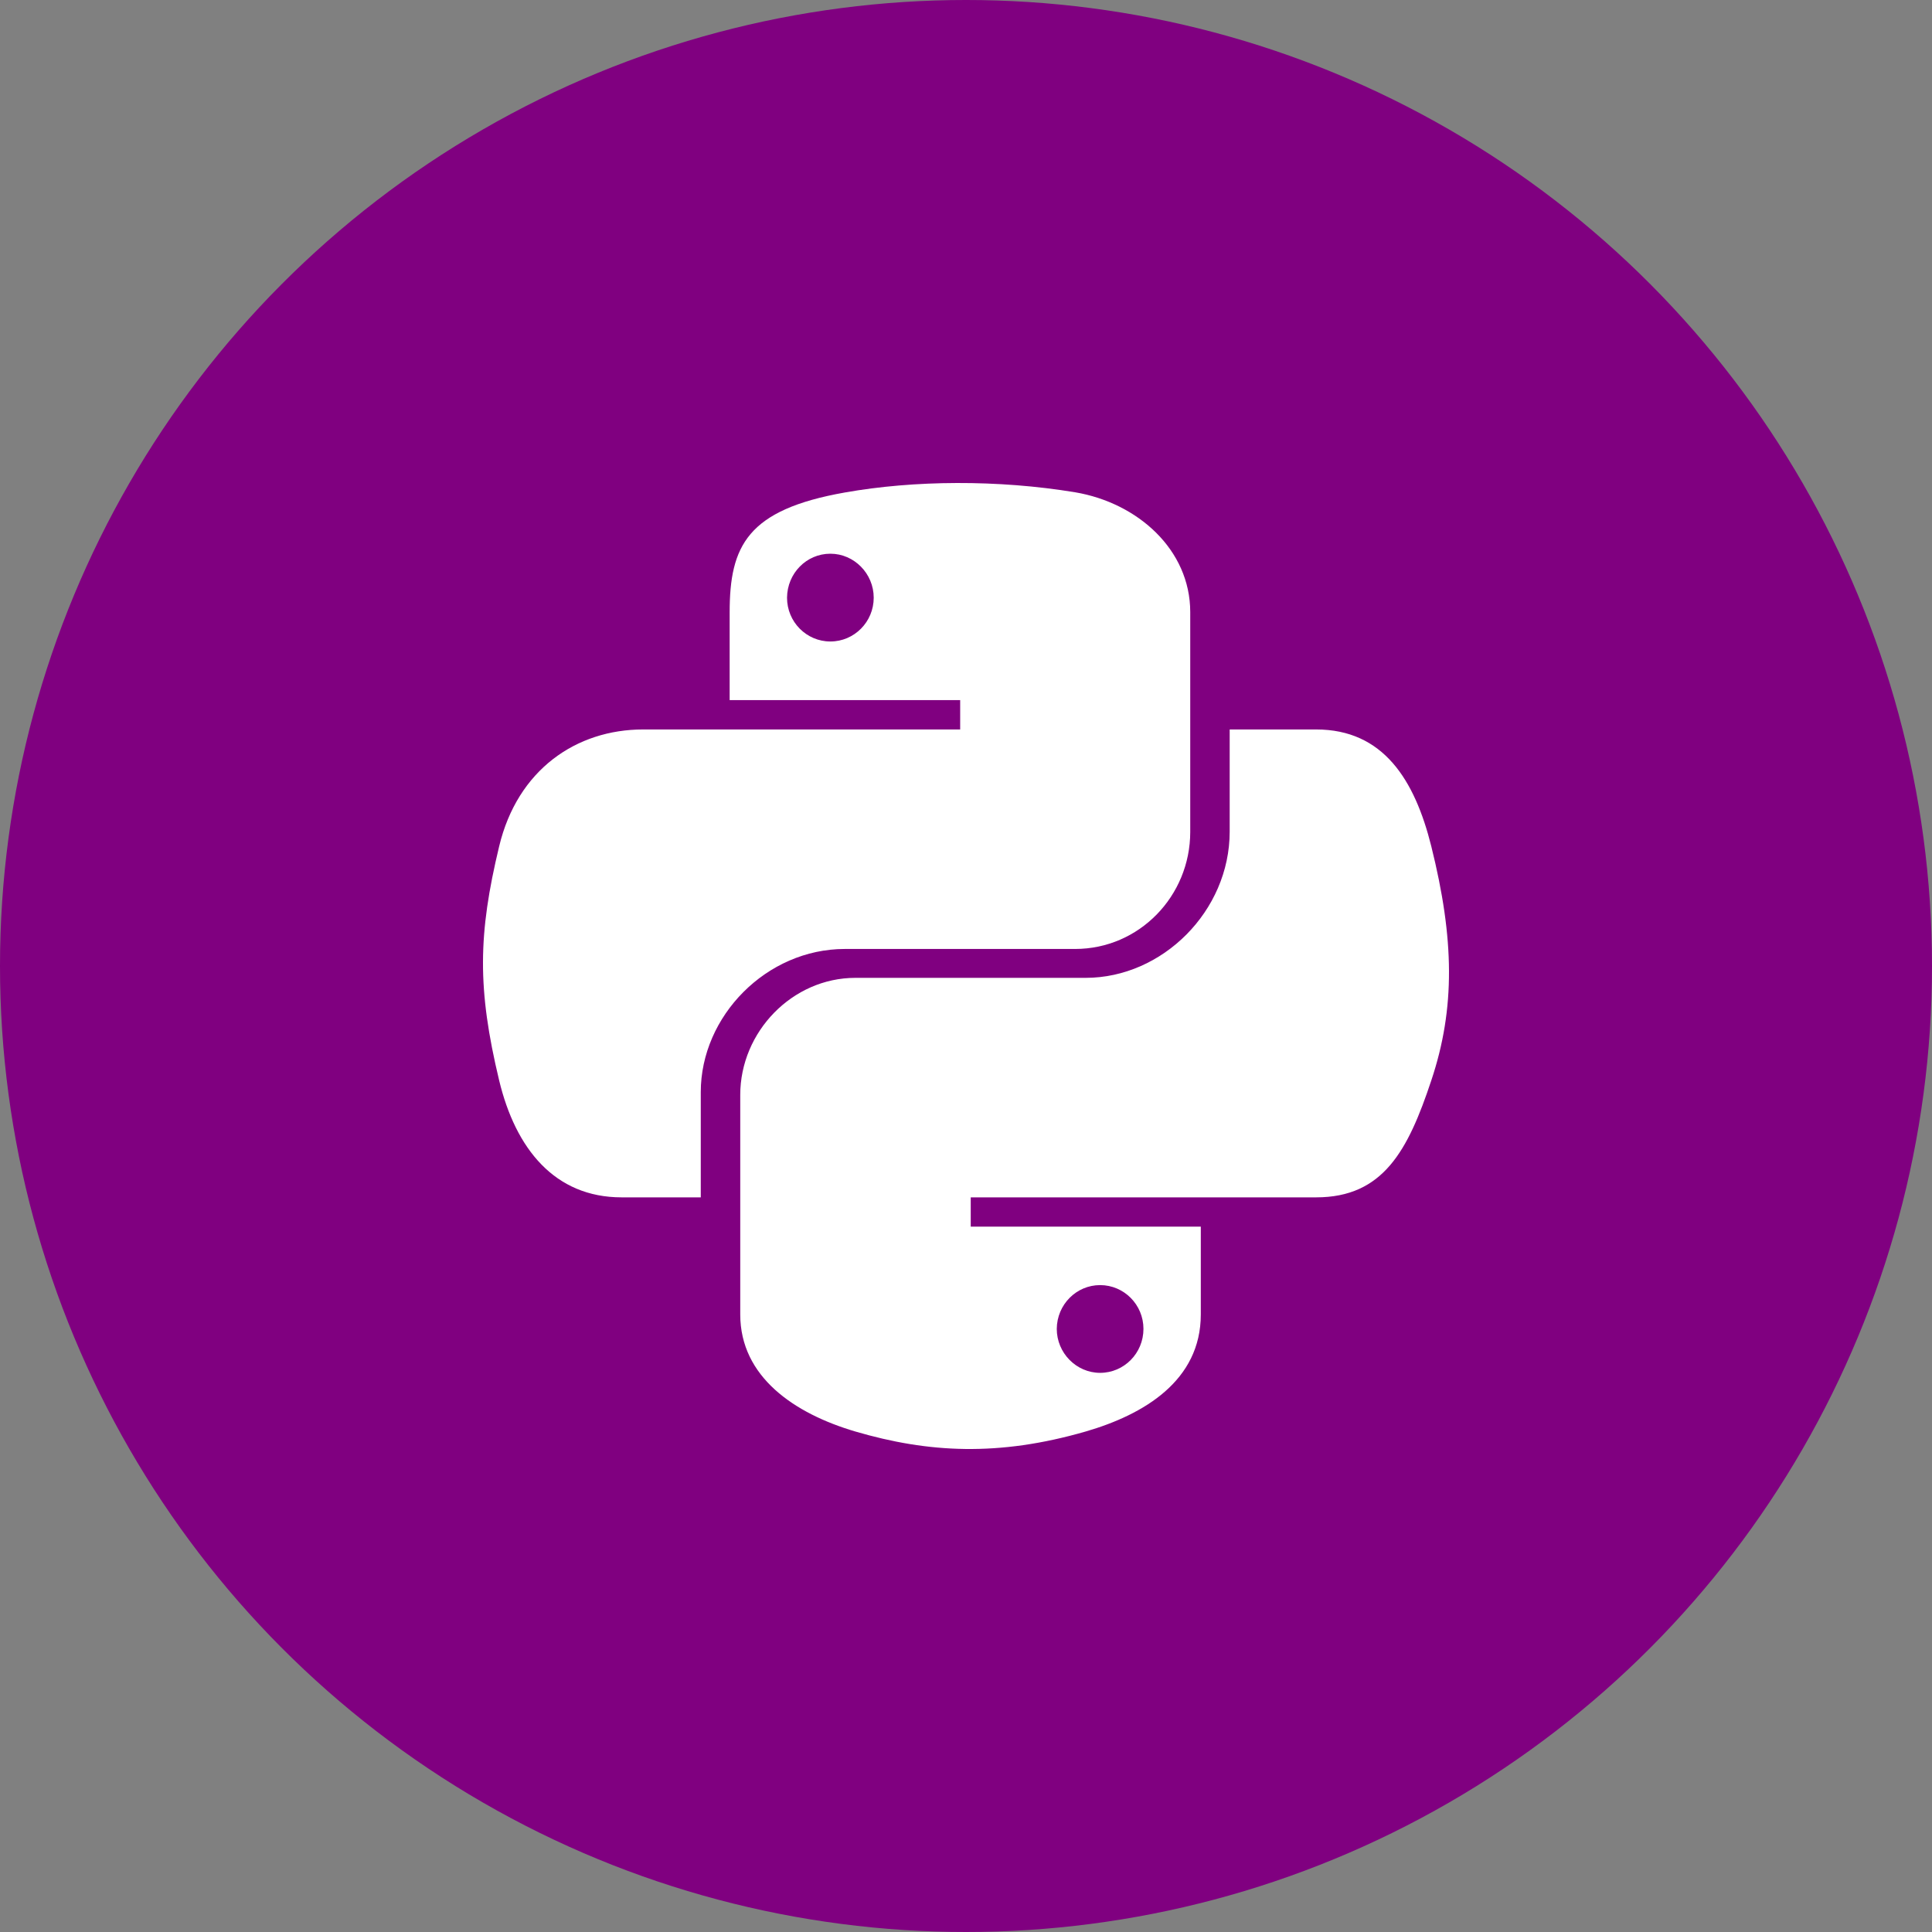 <svg width="60" height="60" viewBox="0 0 60 60" fill="none" xmlns="http://www.w3.org/2000/svg">
<rect x="0" y="0" width="60" height="60" fill="#808080" stroke="none"/>
<circle cx="30" cy="30" r="30" fill="#800080"/>
<path d="M44.45 26.283C43.934 24.214 42.957 22.654 40.874 22.654H38.189V25.828C38.189 28.292 36.1 30.368 33.716 30.368H26.564C24.609 30.368 22.989 32.042 22.989 34.004V40.821C22.989 42.763 24.676 43.901 26.564 44.457C28.828 45.12 31.004 45.24 33.716 44.457C35.517 43.934 37.292 42.883 37.292 40.821V38.095H30.147V37.185H40.874C42.957 37.185 43.727 35.731 44.45 33.555C45.2 31.312 45.166 29.156 44.45 26.283V26.283ZM34.165 39.91C34.908 39.91 35.511 40.519 35.511 41.269C35.511 42.026 34.908 42.635 34.165 42.635C33.428 42.635 32.819 42.019 32.819 41.269C32.825 40.513 33.428 39.91 34.165 39.91ZM26.236 29.471H33.388C35.377 29.471 36.964 27.83 36.964 25.834V19.011C36.964 17.069 35.33 15.616 33.388 15.288C30.991 14.893 28.386 14.913 26.236 15.295C23.21 15.83 22.66 16.949 22.66 19.018V21.743H29.819V22.654H19.975C17.893 22.654 16.071 23.906 15.502 26.283C14.846 29.009 14.819 30.709 15.502 33.555C16.011 35.671 17.223 37.185 19.306 37.185H21.763V33.917C21.763 31.553 23.806 29.471 26.236 29.471V29.471ZM25.788 19.922C25.044 19.922 24.442 19.312 24.442 18.562C24.448 17.806 25.044 17.196 25.788 17.196C26.524 17.196 27.134 17.812 27.134 18.562C27.134 19.312 26.531 19.922 25.788 19.922V19.922Z" fill="white"/>
</svg>
